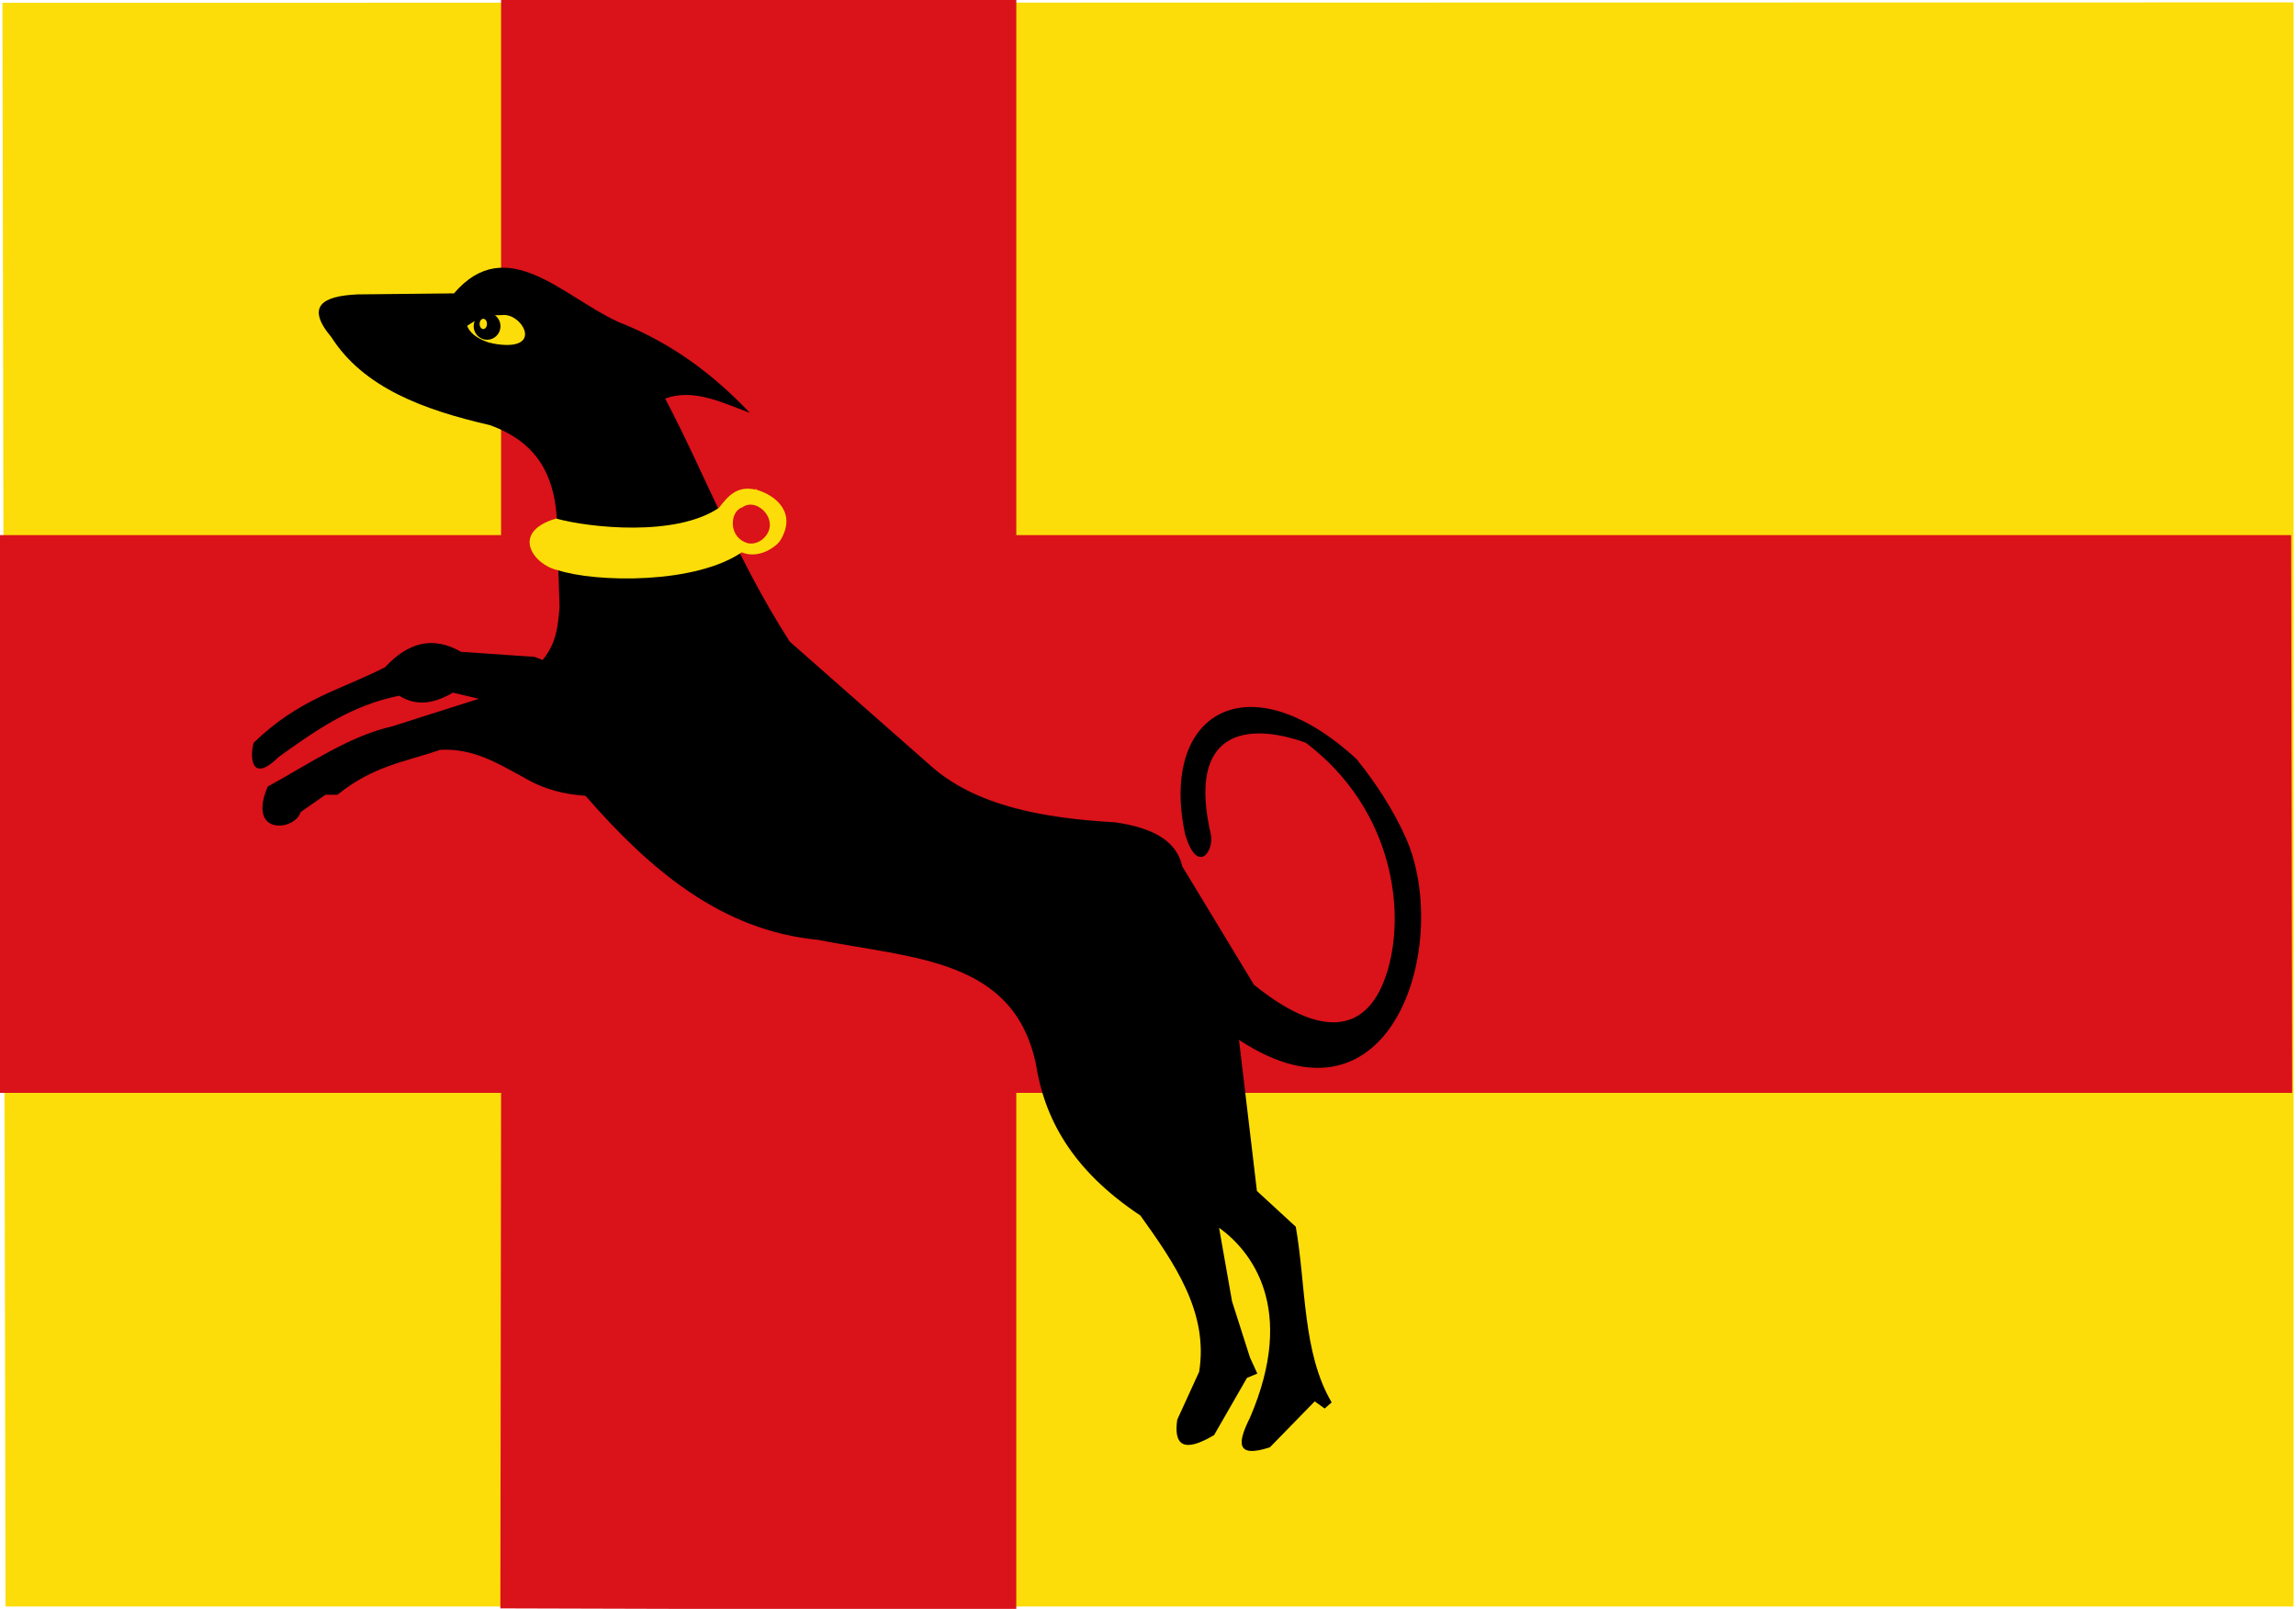 <?xml version="1.0" encoding="UTF-8" standalone="no"?>
<!-- Created with Inkscape (http://www.inkscape.org/) -->

<svg
   xmlns:dc="http://purl.org/dc/elements/1.1/"
   xmlns:cc="http://creativecommons.org/ns#"
   xmlns:rdf="http://www.w3.org/1999/02/22-rdf-syntax-ns#"
   xmlns:svg="http://www.w3.org/2000/svg"
   xmlns="http://www.w3.org/2000/svg"
   xmlns:sodipodi="http://sodipodi.sourceforge.net/DTD/sodipodi-0.dtd"
   xmlns:inkscape="http://www.inkscape.org/namespaces/inkscape"
   width="1072.688"
   height="751.688"
   id="svg3179"
   version="1.1"
   inkscape:version="0.48.4 r9939"
   sodipodi:docname="Nieuw document 5">
  <defs
     id="defs3181">
    <filter
       color-interpolation-filters="sRGB"
       inkscape:collect="always"
       id="filter29275"
       x="-0.486"
       width="1.973"
       y="-1.021"
       height="3.042">
      <feGaussianBlur
         inkscape:collect="always"
         stdDeviation="16.492"
         id="feGaussianBlur29277" />
    </filter>
  </defs>
  <sodipodi:namedview
     id="base"
     pagecolor="#ffffff"
     bordercolor="#666666"
     borderopacity="1.0"
     inkscape:pageopacity="0.0"
     inkscape:pageshadow="2"
     inkscape:zoom="0.175"
     inkscape:cx="1655.6402"
     inkscape:cy="552.97089"
     inkscape:document-units="px"
     inkscape:current-layer="layer1"
     showgrid="false"
     fit-margin-top="0"
     fit-margin-left="0"
     fit-margin-right="0"
     fit-margin-bottom="0"
     inkscape:window-width="1600"
     inkscape:window-height="837"
     inkscape:window-x="-8"
     inkscape:window-y="-8"
     inkscape:window-maximized="1" />
  <g
     inkscape:label="Laag 1"
     inkscape:groupmode="layer"
     id="layer1"
     transform="translate(282.656,40.438)">
    <path
       inkscape:connector-curvature="0"
       style="fill:#fcdd09;fill-opacity:1;stroke:#000000;stroke-width:2.239px;stroke-linecap:butt;stroke-linejoin:miter;stroke-opacity:0"
       d="m -281.531,-39.136 1.456,749.264 1068.986,0 0,-749.448 -1070.442,0.184 z"
       id="path3279-9"
       sodipodi:nodetypes="ccccc" />
    <path
       inkscape:connector-curvature="0"
       style="fill:#da121a;fill-opacity:1;stroke:#000000;stroke-width:1px;stroke-linecap:butt;stroke-linejoin:miter;stroke-opacity:0"
       d="m -48.55,-41.245 0,250.817 -238.124,0 1.629,260.589 236.495,0 -0.336,240.848 241.031,0.675 0,-241.522 596.112,0 -0.477,-260.589 -595.621,0 0,-250.817 -240.71,0 z"
       id="path6612"
       sodipodi:nodetypes="ccccccccccccc" />
    <path
       inkscape:connector-curvature="0"
       style="fill:#c88900;fill-opacity:1;stroke:#000000;stroke-width:25.925px;stroke-linecap:butt;stroke-linejoin:miter;stroke-opacity:0;filter:url(#filter29275)"
       d="m -1915.996,-1411.626 49.352,-14.997 c 8.424,16.188 78.195,44.496 -19.388,37.734 l -29.964,-22.737 z"
       id="path7393-2-3"
       sodipodi:nodetypes="cccc"
       transform="matrix(0.329,0,0,0.337,579.206,595.717)" />
    <path
       inkscape:connector-curvature="0"
       style="fill:#000000;fill-opacity:1;stroke:#000000;stroke-width:1px;stroke-linecap:butt;stroke-linejoin:miter;stroke-opacity:0"
       d="m -32.86,266.474 -34.442,-2.385 c -13.085,-7.561 -24.77,-4.36 -35.373,7.157 -20.343,10.513 -39.98,14.512 -61.437,35.306 -1.734,5.295 -1.843,19.964 11.636,6.68 16.793,-11.977 33.478,-24.087 56.318,-28.627 8.378,5.284 16.756,3.423 25.133,-1.431 l 12.101,2.863 -40.493,12.882 c -20.323,4.615 -39.001,17.666 -58.179,28.15 -9.852,23.296 12.917,20.618 15.359,11.928 l 11.636,-8.111 5.585,0 c 16.917,-13.725 32.163,-15.449 47.94,-20.993 15.564,-0.896 27.122,6.42 39.096,12.882 9.619,5.745 19.238,7.913 28.857,8.588 30.197,34.628 63.476,62.935 108.446,67.273 45.35,8.845 91.426,8.935 101.93,57.731 3.961,25.345 16.47,49.547 48.871,71.09 16.204,22.632 31.899,45.387 27.461,72.999 l -10.24,22.424 c -1.673,11.739 2.781,15.748 17.221,7.157 l 15.359,-26.719 4.834,-2.024 -3.438,-7.518 -8.378,-26.241 -6.051,-34.352 c 14.742,10.563 36.555,37.364 14.428,88.743 -5.441,10.938 -7.345,19.256 9.309,13.836 l 20.945,-21.47 4.654,3.34 3.258,-2.863 c -13.668,-23.212 -11.905,-54.333 -16.756,-82.064 l -18.152,-16.699 -8.378,-70.613 c 72.17,47.502 99.438,-46.006 77.959,-94.356 -5.758,-12.961 -13.945,-25.56 -23.038,-36.85 -50.896,-46.667 -92.296,-21.384 -80.055,35.307 5.542,18.498 13.212,8.368 12.101,0.477 -11.687,-49.673 17.105,-53.109 44.216,-43.417 41.067,31.056 47.287,79.747 37.52,108.697 -9.578,28.388 -31.799,28.576 -61.722,4.379 l -33.511,-55.345 c -2.736,-12.549 -14.841,-18.112 -31.184,-20.516 -34.337,-1.921 -65.338,-7.882 -86.105,-26.241 l -66.092,-58.208 c -25.264,-39.41 -38.815,-76.657 -58.179,-113.553 13.187,-4.836 26.375,1.774 39.562,6.68 -16.642,-17.526 -36.131,-32.55 -61.437,-42.463 -25.771,-11.73 -52.154,-42.091 -76.797,-13.359 l -45.147,0.477 c -16.064,0.782 -24.442,5.331 -12.101,20.039 15.049,23.538 42.963,33.888 74.004,41.032 22.548,8.133 29.624,23.729 31.184,41.986 l 1.396,42.94 c -0.766,8.27 -1.131,16.54 -7.912,24.81 l -3.724,-1.431 z"
       id="path28596"
       sodipodi:nodetypes="cccccccccccccccccccccccccccccccccccsccccscccccccccccccccc" />
    <path
       inkscape:connector-curvature="0"
       style="fill:#fcdd09;fill-opacity:1;stroke:#000000;stroke-width:1px;stroke-linecap:butt;stroke-linejoin:miter;stroke-opacity:0"
       d="m -22.853,201.825 c -21.893,6.481 -10.224,21.843 0.698,24.094 17.507,5.791 64.885,6.846 86.803,-8.827 l 1.862,-3.817 c -9.078,-2.697 -8.273,-14.9 -2.327,-16.699 7.142,-5.221 18.696,7.2 9.309,15.029 -2.051,1.576 -4.589,2.339 -7.078,1.67 l -2.724,4.265 c 8.301,3.594 16.538,-2.814 18.18,-5.458 7.892,-12.793 -1.952,-21.114 -11.104,-23.712 -2.249,-0.638 1.631,-0.088 -0.261,-0.016 -8.869,-2.117 -13.11,3.099 -17.259,8.46 -20.2,13.736 -60.722,9.257 -76.099,5.01 l 0,0 z"
       id="path29108"
       sodipodi:nodetypes="cccccccccscccc" />
    <path
       inkscape:connector-curvature="0"
       style="fill:#fcdd09;fill-opacity:1;stroke:#000000;stroke-width:8.639px;stroke-linecap:butt;stroke-linejoin:miter;stroke-opacity:0"
       d="m -64.402,111.841 c 4.32,-3.25 9.568,-5.173 16.242,-5.06 9.109,-1.349 19.919,16.687 -2.292,13.595 -1.251,-0.174 -2.605,-0.503 -4.089,-0.865 -6.188,-2.17 -8.699,-4.831 -9.861,-7.671 z"
       id="path7393-2"
       sodipodi:nodetypes="ccscc" />
    <path
       sodipodi:type="arc"
       style="fill:#000000;fill-opacity:1;fill-rule:evenodd;stroke:none"
       id="path3219"
       sodipodi:cx="231.13553"
       sodipodi:cy="153.29839"
       sodipodi:rx="6.250319"
       sodipodi:ry="6.3134532"
       d="m 237.386,153.298 a 6.25,6.313 0 1 1 -12.501,0 6.25,6.313 0 1 1 12.501,0 z"
       transform="translate(-286.228,-41.33)" />
    <path
       sodipodi:type="arc"
       style="fill:#fcdd09;fill-opacity:1;fill-rule:evenodd;stroke:none"
       id="path3221"
       sodipodi:cx="229.36777"
       sodipodi:cy="152.2251"
       sodipodi:rx="1.7046324"
       sodipodi:ry="2.3359778"
       d="m 231.072,152.225 a 1.705,2.336 0 1 1 -3.409,0 1.705,2.336 0 1 1 3.409,0 z"
       transform="translate(-286.228,-41.33)" />
  </g>
</svg>
